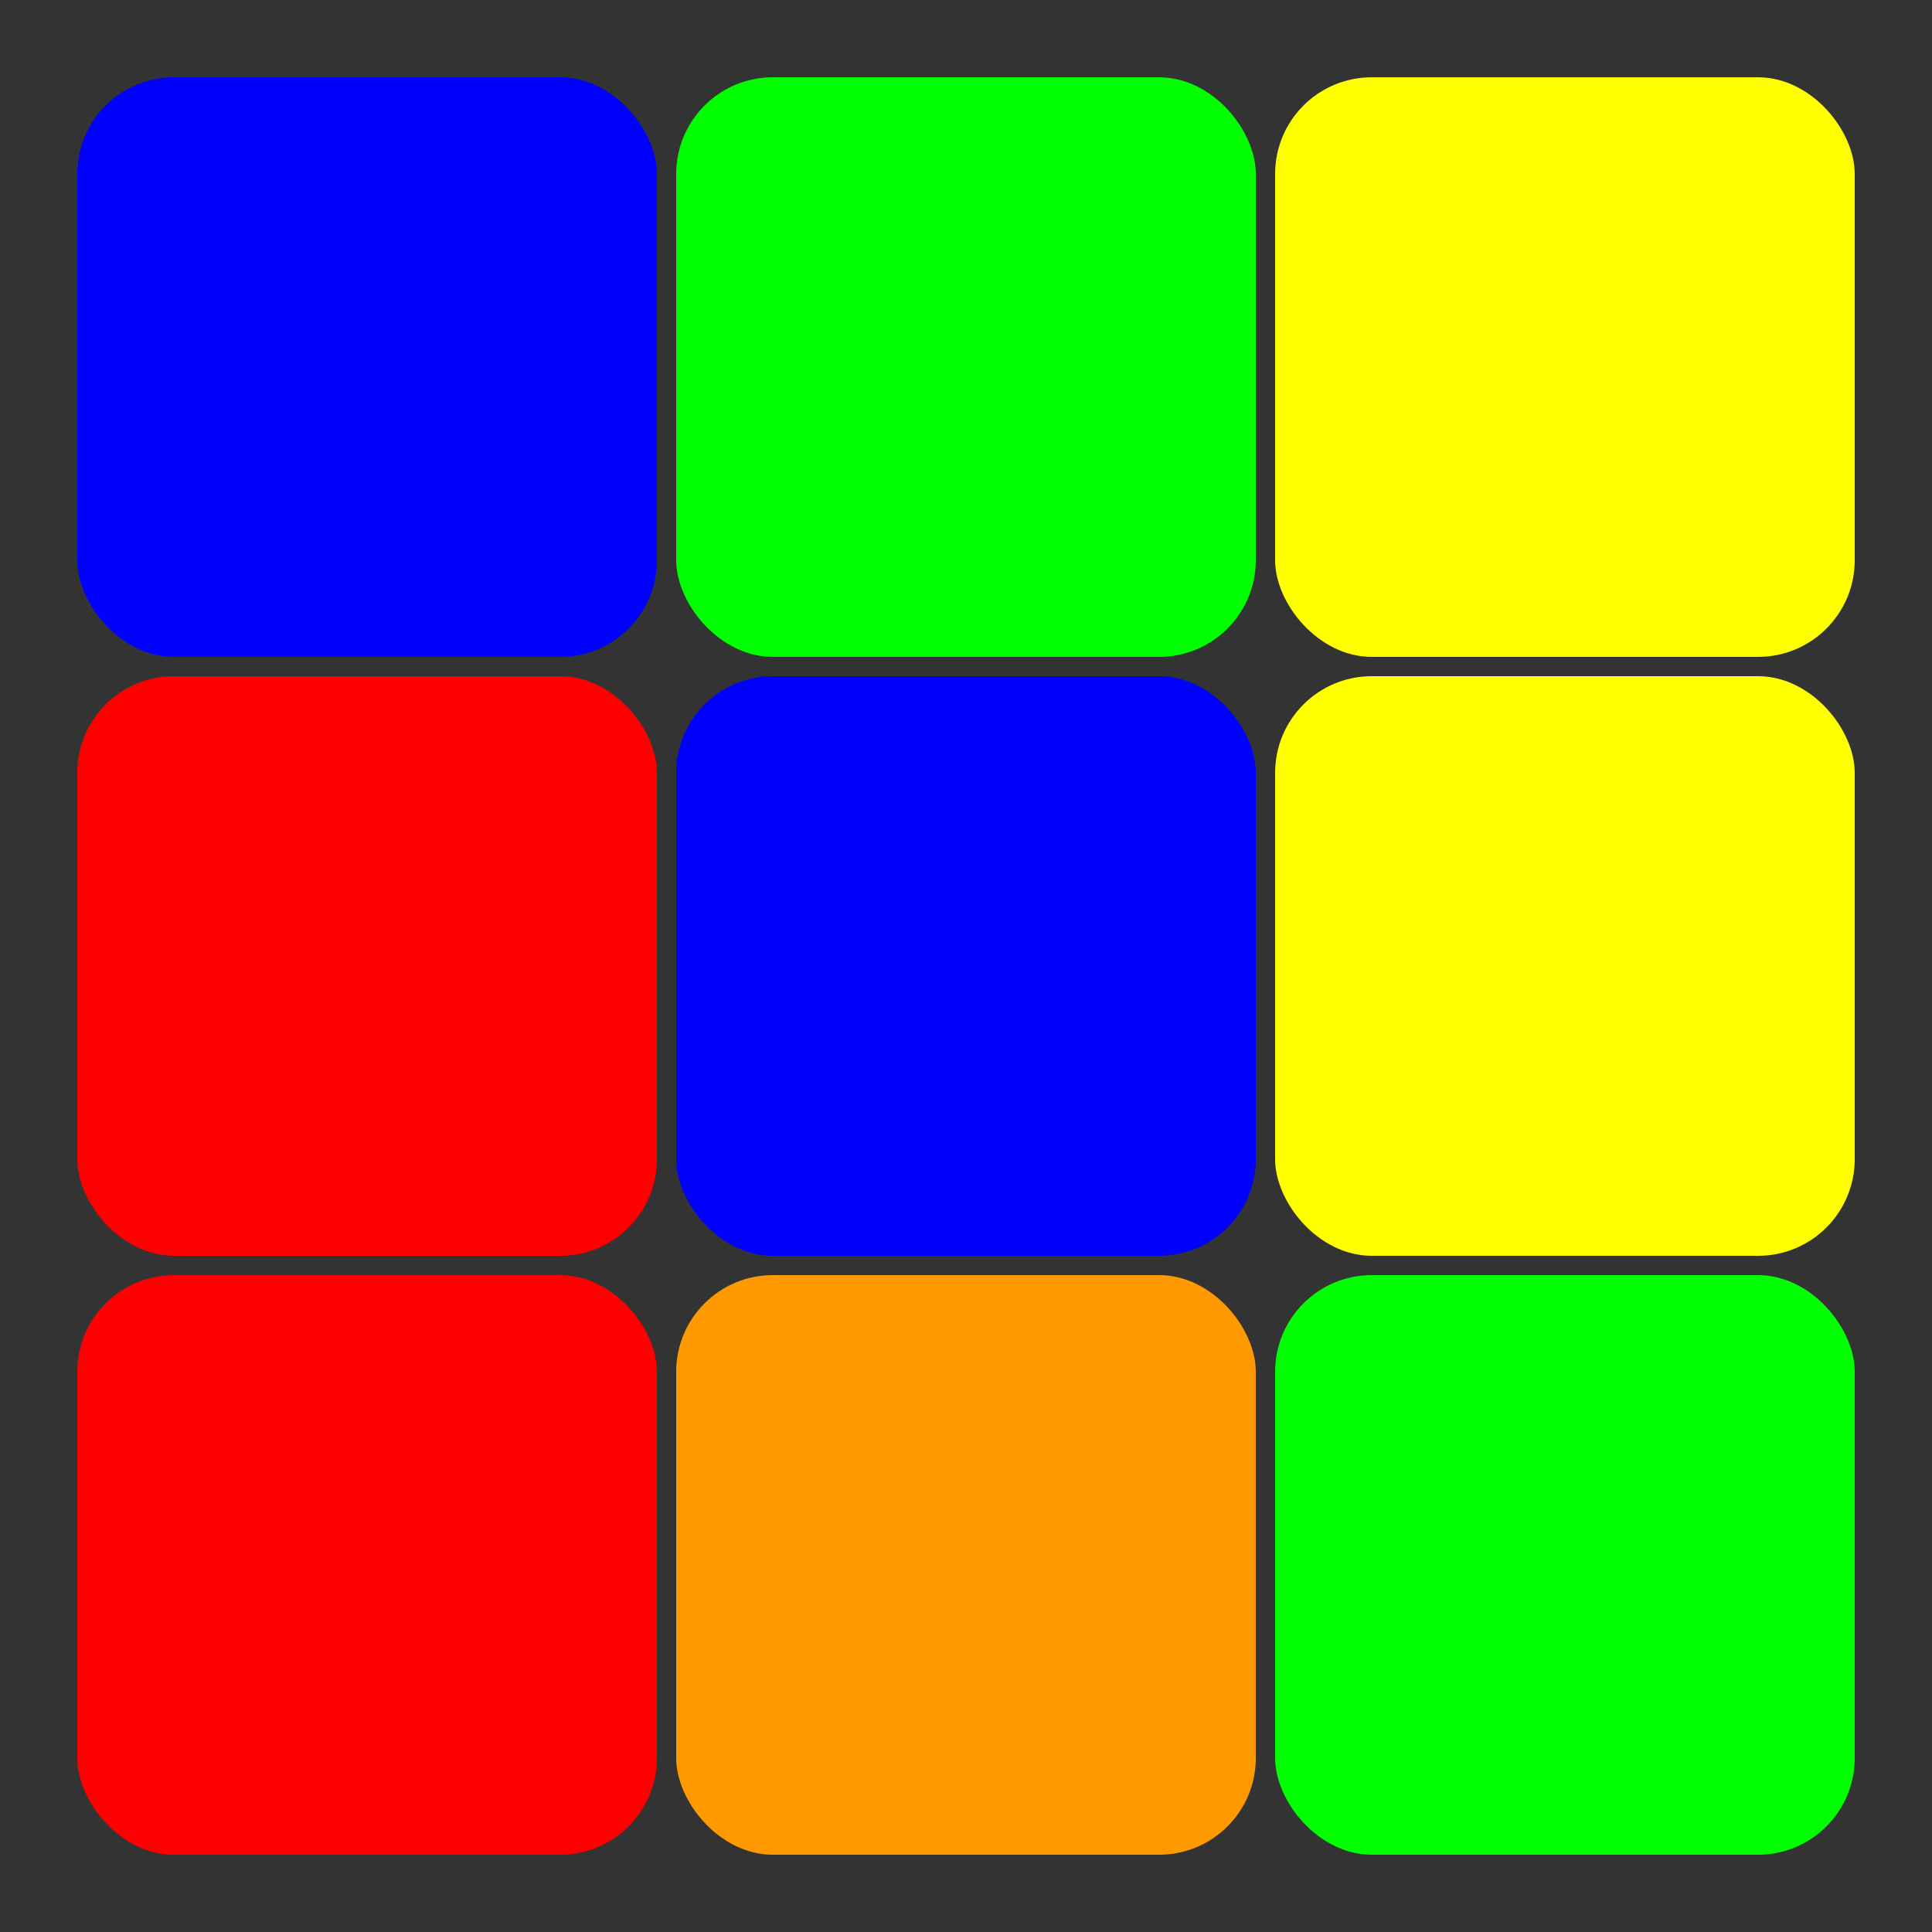 <svg width="500" height="500" viewBox="0 0 500 500" fill="none" xmlns="http://www.w3.org/2000/svg">
<rect x="0" y="0" width="500" height="500" fill="#333333" stroke="none"/>
<rect x="20" y="20" width="150" height="150" rx="25" fill="#0000FF"/>
<rect x="175" y="20" width="150" height="150" rx="25" fill="#00FF00"/>
<rect x="330" y="20" width="150" height="150" rx="25" fill="#FFFF00"/>
<rect x="20" y="175" width="150" height="150" rx="25" fill="#FF0000"/>
<rect x="175" y="175" width="150" height="150" rx="25" fill="#0000FF"/>
<rect x="330" y="175" width="150" height="150" rx="25" fill="#FFFF00"/>
<rect x="20" y="330" width="150" height="150" rx="25" fill="#FF0000"/>
<rect x="175" y="330" width="150" height="150" rx="25" fill="#FF9900"/>
<rect x="330" y="330" width="150" height="150" rx="25" fill="#00FF00"/>
</svg>
